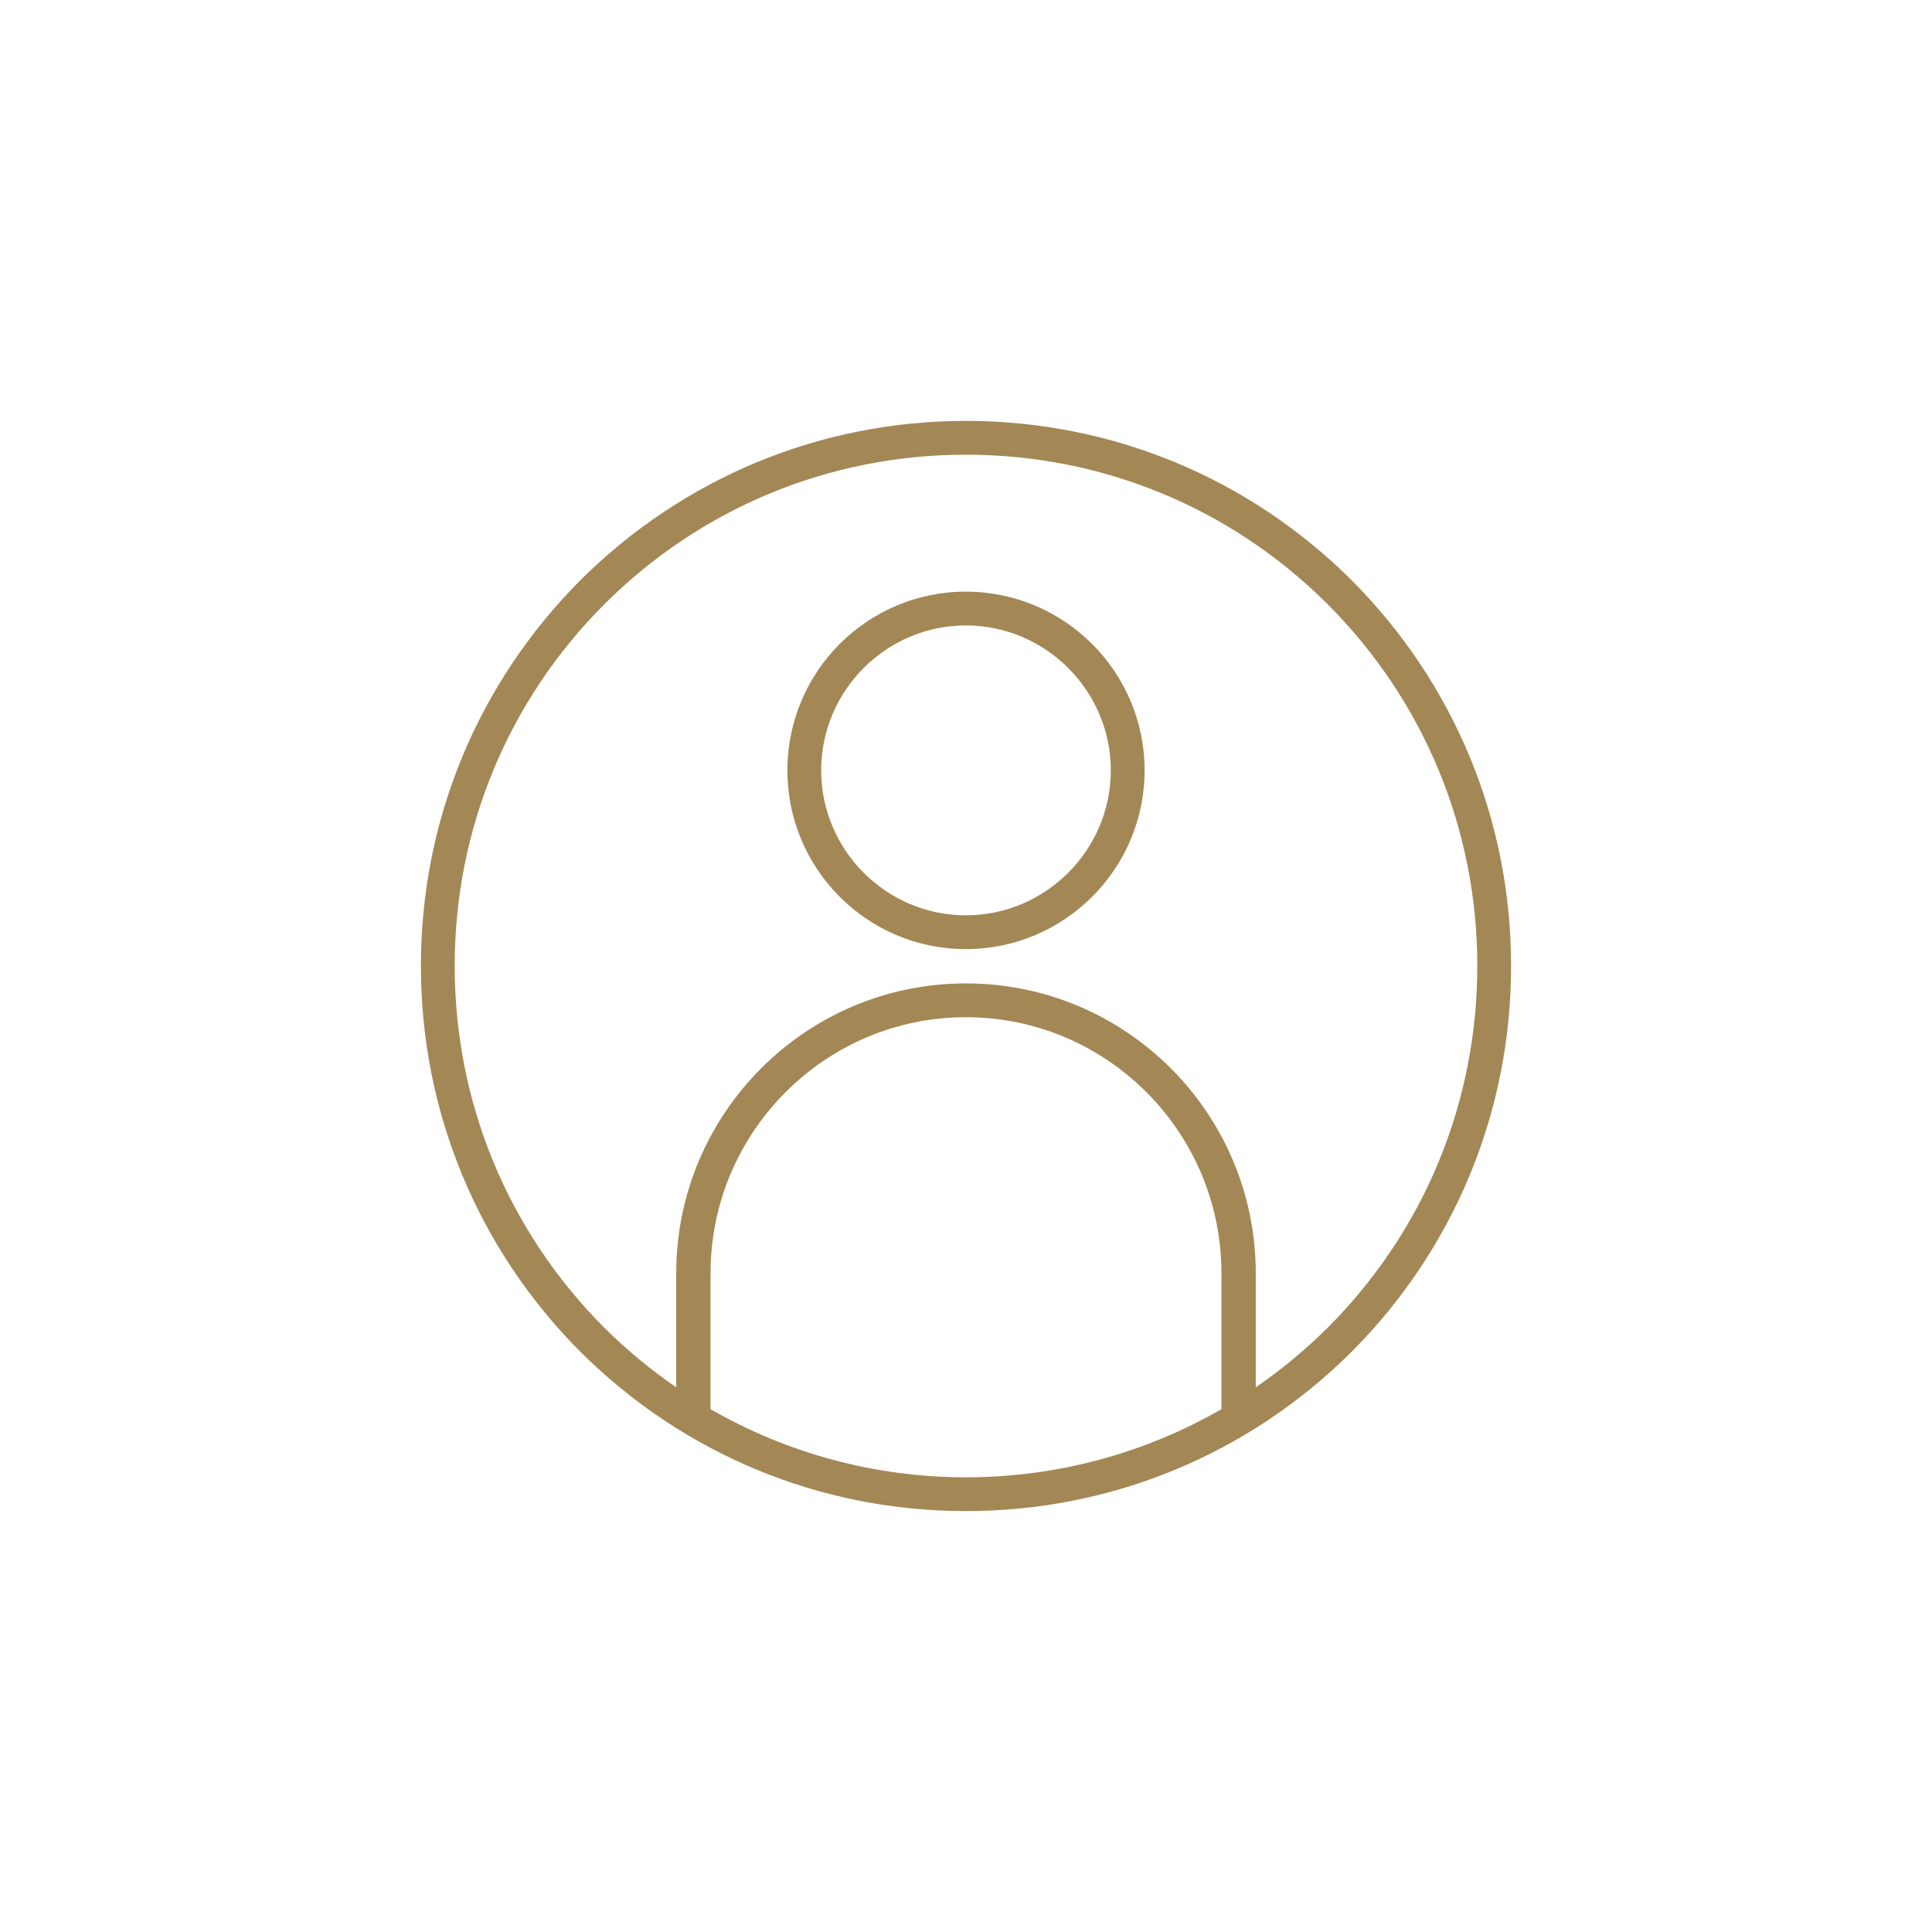 <?xml version="1.0" encoding="UTF-8"?>
<!DOCTYPE svg PUBLIC "-//W3C//DTD SVG 1.1//EN" "http://www.w3.org/Graphics/SVG/1.1/DTD/svg11.dtd">
<!-- Creator: CorelDRAW X7 -->
<svg xmlns="http://www.w3.org/2000/svg" xml:space="preserve" width="0.749in" height="0.749in" version="1.1" style="shape-rendering:geometricPrecision; text-rendering:geometricPrecision; image-rendering:optimizeQuality; fill-rule:evenodd; clip-rule:evenodd"
viewBox="0 0 7491 7491"
 xmlns:xlink="http://www.w3.org/1999/xlink">
 <defs>
  <style type="text/css">
   <![CDATA[
    .fil0 {fill:none}
    .fil1 {fill:#A38755}
   ]]>
  </style>
 </defs>
 <g id="Layer_x0020_1">
  <g id="_2071896187184">
   <polygon class="fil0" points="0,7491 7491,7491 7491,0 0,0 "/>
   <path class="fil1" d="M3745 1632c-564,0 -1095,220 -1495,618 -398,400 -618,931 -618,1495 0,565 220,1096 618,1496 400,398 931,618 1495,618 565,0 1096,-220 1496,-618 398,-400 618,-931 618,-1496 0,-564 -220,-1095 -618,-1495 -400,-398 -931,-618 -1496,-618zm562 1355c0,309 -253,562 -562,562 -309,0 -561,-253 -561,-562 0,-309 252,-562 561,-562 309,0 562,253 562,562zm-1254 0c0,382 309,693 692,693 382,0 693,-311 693,-693 0,-382 -311,-693 -693,-693 -383,0 -692,311 -692,693zm692 826c-620,0 -1123,504 -1123,1124l0 442c-98,-67 -192,-145 -279,-231 -374,-375 -580,-873 -580,-1403 0,-529 206,-1027 580,-1402 375,-374 873,-580 1402,-580 530,0 1028,206 1403,580 374,375 580,873 580,1402 0,530 -206,1028 -580,1403 -87,86 -181,164 -279,231l0 -442c0,-620 -503,-1124 -1124,-1124zm-990 1651l0 -527c0,-548 445,-993 990,-993 546,0 991,445 991,993l0 527c-298,171 -637,264 -991,264 -353,0 -692,-93 -990,-264z"/>
  </g>
 </g>
</svg>
